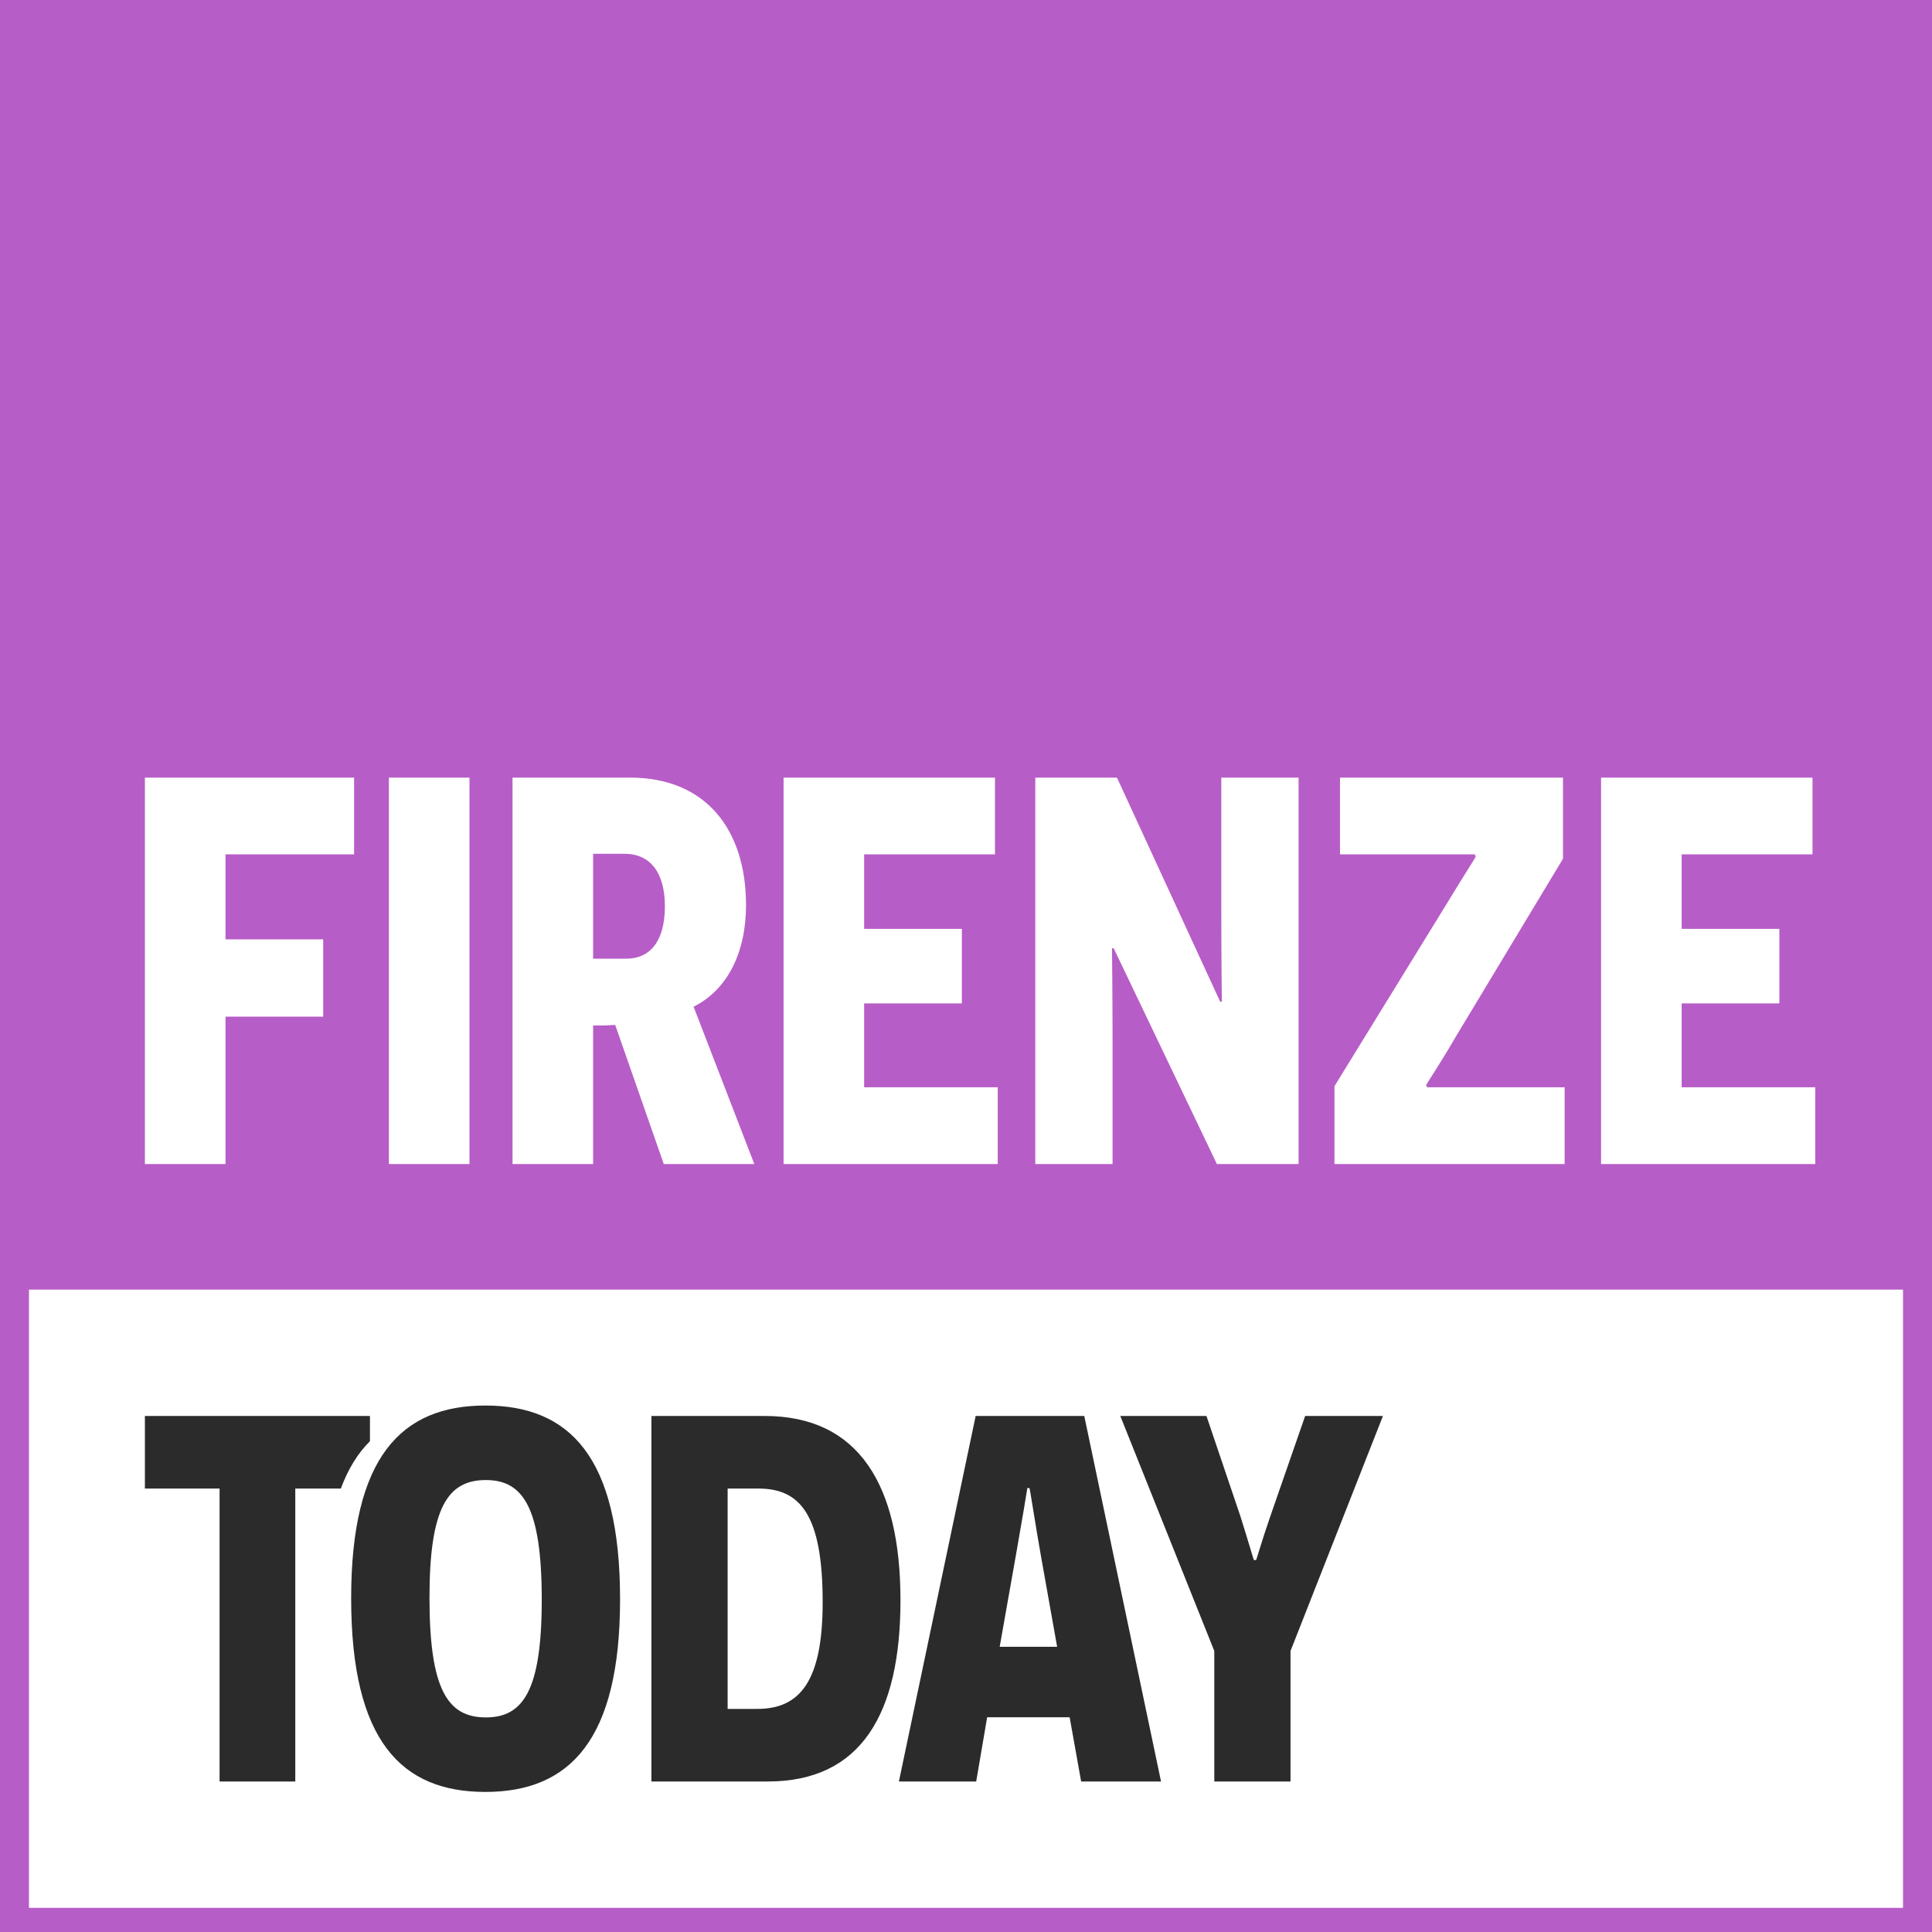 <svg width="400" height="400" xmlns="http://www.w3.org/2000/svg"><g fill="none" fill-rule="evenodd"><path fill="#B75DC7" d="M0 0h400v400H0z"/><path stroke="#B75DC7" stroke-width="6" fill="#FFF" d="M3 264h394v134H3z"/><path d="M73.314 176.886H46.686v17.6h20.228v16H46.686V241H30v-80h43.314v15.886zm7.2 64.114v-80H97.2v80H80.514zm56.915 0l-10.058-28.8-2.171.114h-2.4V241h-16.686v-80h24.343c15.772 0 24 10.857 24 26.4 0 9.714-3.771 17.486-10.857 21.029L156.171 241H137.43zM122.8 198.486h6.857c4.8 0 8-3.429 8-10.857 0-6.743-2.857-10.858-8.343-10.858H122.8v21.715zM162.229 241v-80H206v15.886h-27.086v15.428h20.229v15.429h-20.229v17.371h27.657V241H162.23zm89.714 0l-21.372-44.686h-.342c0 .115.114 9.829.114 19.2V241h-16v-80h16.914l21.372 46.4h.342c0-.114-.114-8.914-.114-19.2V161h16v80h-16.914zm71.657-63.2l-22.171 36.8c-3.315 5.714-6.172 9.943-6.172 10.057l.229.457h28.457V241h-47.657v-16.114l23.771-38.629c2.972-4.914 5.486-8.8 5.486-8.914l-.229-.457H277.43V161H323.6v16.8zm7.886 63.2v-80h43.771v15.886h-27.086v15.428H368.4v15.429h-20.229v17.371h27.658V241h-44.343z" fill="#FFF"/><path d="M70.567 308.19h-9.432v60.648H45.46v-60.649H30v-15.027h46.595v5.217c-2.488 2.48-4.512 5.718-6.028 9.81zm196.622 33.62v27.028h-15.784V341.81l-19.46-48.649h17.839l7.027 20.757c1.513 4.757 2.703 8.973 2.81 9.081h.433c.108-.108 1.297-4.324 2.919-8.973l7.243-20.865h16.108l-19.135 48.649zM72.703 330.89c0-29.201 10.378-39.89 27.783-39.89 17.406 0 27.892 10.579 27.892 40.11 0 29.091-10.378 39.89-27.892 39.89-17.297 0-27.783-10.468-27.783-40.11zm16.216-.11c0 19.063 3.784 24.793 11.676 24.793 7.675 0 11.567-5.51 11.567-24.353 0-19.173-3.892-24.793-11.567-24.793-7.892 0-11.676 5.73-11.676 24.353zm45.946-37.618h23.46c19.459 0 28.107 14.27 28.107 38.162 0 23.46-8.108 37.514-27.459 37.514h-24.108v-75.676zm15.784 60.649h6.162c8.865 0 13.513-5.838 13.513-22.054 0-18.162-4.648-23.568-13.297-23.568h-6.378v45.622zm70.81 1.73h-17.08l-2.27 13.297h-16L202 293.162h22.486l15.892 75.676h-16.54l-2.379-13.297zm-2.594-14.595l-3.351-18.81c-1.19-6.704-2.27-13.947-2.379-14.055h-.432c0 .108-1.19 7.243-2.379 13.946l-3.351 18.919h11.892z" fill="#2B2B2B"/></g></svg>